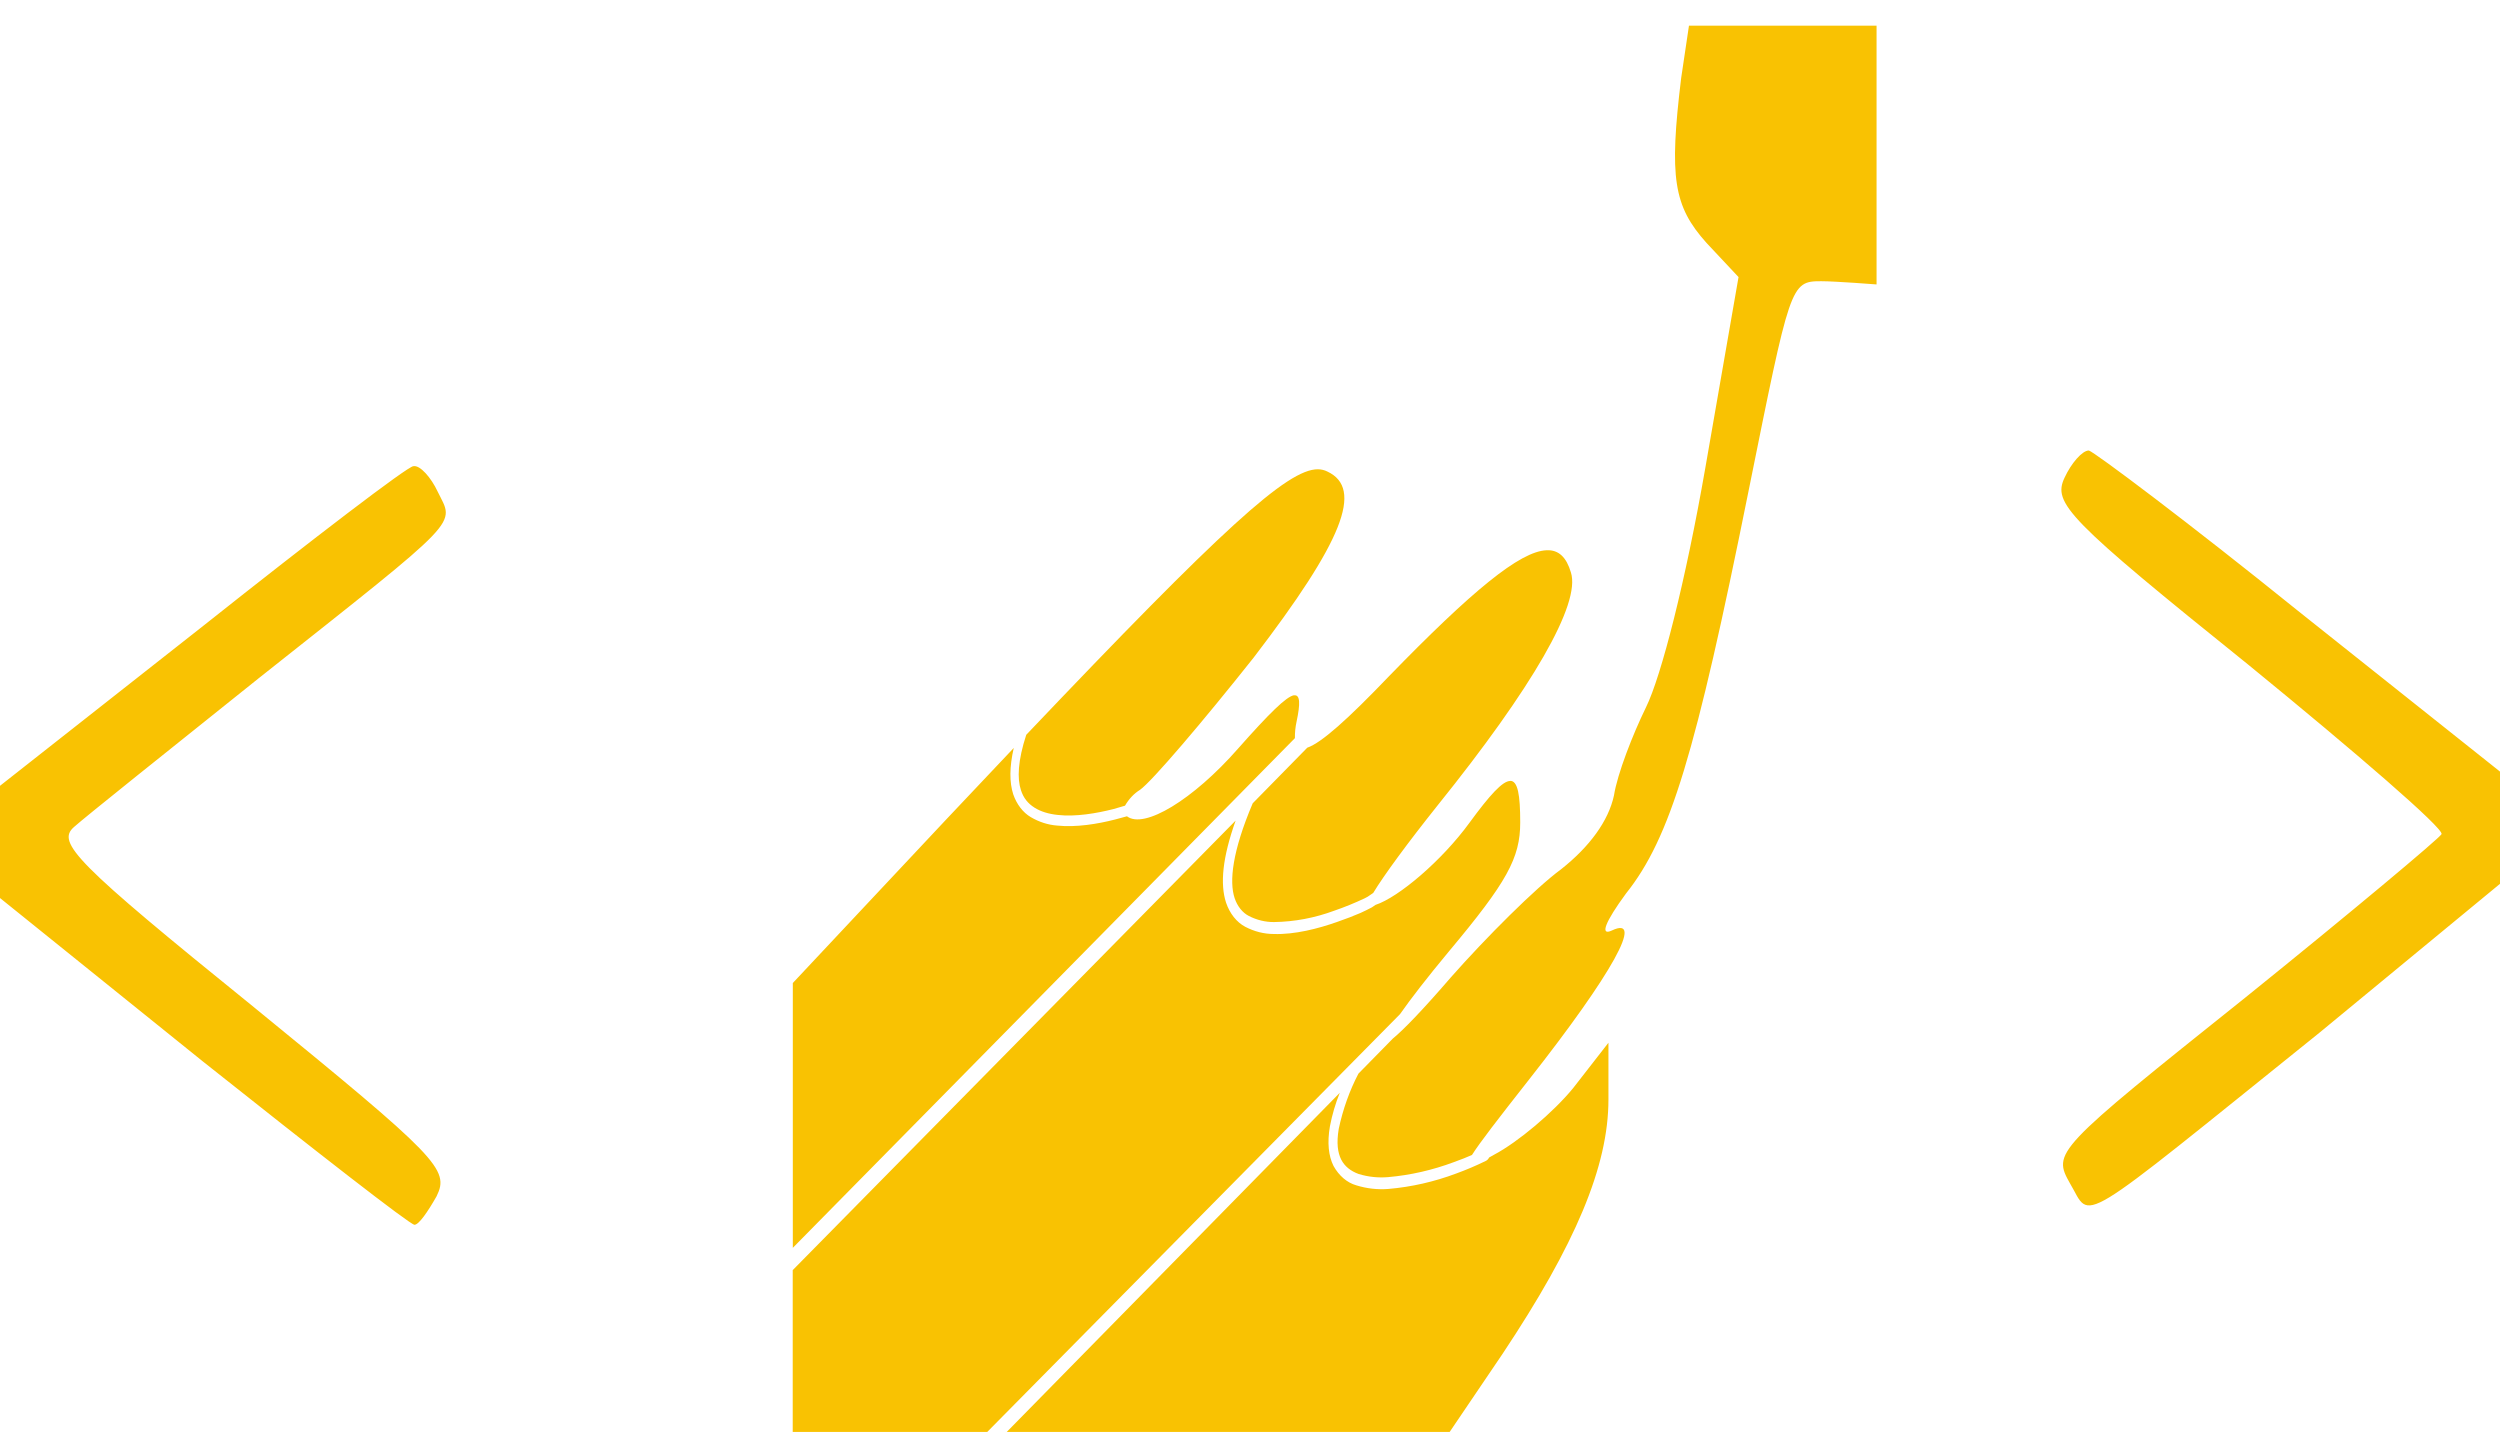 <svg width="80" height="46" viewBox="0 0 80 46" fill="none" xmlns="http://www.w3.org/2000/svg">
<path d="M54.047 0.821L53.797 2.5C53.41 5.683 53.55 6.594 54.61 7.775L55.633 8.866L54.573 14.957C53.94 18.591 53.163 21.637 52.67 22.638C52.247 23.501 51.753 24.772 51.647 25.455C51.47 26.272 50.87 27.092 49.953 27.818C49.143 28.411 47.553 30 46.427 31.276C45.527 32.32 44.907 32.96 44.57 33.235L43.47 34.356C43.187 34.896 42.974 35.493 42.84 36.121C42.763 36.581 42.807 36.886 42.92 37.109C43.03 37.324 43.22 37.474 43.48 37.569C43.788 37.662 44.105 37.695 44.42 37.668C45.134 37.605 45.84 37.444 46.527 37.187C46.76 37.105 46.943 37.028 47.103 36.959C47.35 36.568 47.92 35.829 48.93 34.545C51.61 31.138 52.633 29.274 51.577 29.777C51.187 29.957 51.363 29.502 52.033 28.591C53.447 26.817 54.257 24.137 55.95 15.73C57.29 9.094 57.29 8.999 58.277 8.999C58.74 8.999 60.05 9.102 60.05 9.102V0.821H57.043H54.047ZM66.843 14.416C66.63 14.416 66.277 14.828 66.067 15.284C65.68 16.1 66.137 16.598 71.957 21.28C75.413 24.102 78.2 26.508 78.13 26.692C78.06 26.826 75.237 29.192 71.853 31.92C65.713 36.826 65.68 36.873 66.243 37.874C66.95 39.055 66.243 39.463 74.213 33.054L80 28.282V24.691L73.543 19.553C70.053 16.735 67.02 14.463 66.843 14.416ZM13.227 14.918C13.05 14.918 10.017 17.238 6.527 20.009L0 25.146V28.737L6.49 33.965C10.09 36.826 13.123 39.193 13.263 39.193C13.403 39.193 13.687 38.78 13.97 38.282C14.393 37.419 14.037 37.053 8.077 32.191C2.4 27.599 1.8 26.963 2.367 26.465C2.72 26.147 5.4 24.008 8.293 21.692C14.89 16.465 14.537 16.826 14.007 15.735C13.797 15.284 13.44 14.876 13.23 14.918H13.227ZM42.173 15.017C41.2 15.009 39.107 16.92 32.84 23.514C32.57 24.343 32.547 24.914 32.67 25.284C32.75 25.537 32.897 25.713 33.1 25.842C33.3 25.971 33.56 26.048 33.847 26.078C34.417 26.143 35.09 26.027 35.633 25.889L36 25.782C36.126 25.565 36.29 25.391 36.48 25.275C36.867 25 38.49 23.093 40.113 21.048C42.97 17.32 43.64 15.636 42.477 15.09C42.381 15.041 42.276 15.017 42.173 15.017ZM49.493 17.608C48.637 17.638 47.093 18.918 44.45 21.637C43.123 23.024 42.283 23.772 41.833 23.926L40.087 25.705C39.43 27.251 39.333 28.209 39.507 28.737C39.55 28.868 39.613 28.985 39.692 29.084C39.771 29.183 39.864 29.261 39.967 29.313C40.221 29.442 40.493 29.508 40.767 29.506C41.421 29.497 42.071 29.374 42.7 29.141C43.028 29.028 43.351 28.896 43.67 28.746L43.767 28.694L43.943 28.574C44.277 28.02 45.043 26.976 46.003 25.773C49.037 22.002 50.587 19.321 50.27 18.321C50.127 17.835 49.88 17.59 49.493 17.608ZM41.413 22.247C41.167 22.281 40.613 22.831 39.617 23.956C38.177 25.597 36.607 26.542 36.063 26.121C35.937 26.158 35.81 26.192 35.683 26.224C35.13 26.366 34.44 26.482 33.823 26.418C33.533 26.395 33.248 26.303 32.983 26.147C32.734 26 32.535 25.74 32.423 25.417C32.3 25.03 32.3 24.549 32.44 23.935L30.273 26.229L25.37 31.456V39.931L41.437 23.621C41.434 23.443 41.452 23.265 41.49 23.093C41.613 22.517 41.607 22.225 41.413 22.251V22.247ZM48.327 24.991C48.083 24.991 47.677 25.434 47.027 26.323C46.143 27.539 44.753 28.716 44.017 28.956L43.903 29.034C43.782 29.098 43.66 29.158 43.537 29.214C43.337 29.3 43.077 29.403 42.777 29.506C42.177 29.717 41.43 29.91 40.763 29.888C40.449 29.888 40.138 29.809 39.847 29.657C39.572 29.511 39.352 29.234 39.233 28.883C39.04 28.286 39.117 27.449 39.54 26.259L25.367 40.644V45.821H31.593L44.8 32.453C45.143 31.963 45.66 31.293 46.357 30.455C48.223 28.226 48.647 27.457 48.647 26.319C48.647 25.434 48.57 24.987 48.327 24.987V24.991ZM51.47 33.368L50.34 34.82C49.707 35.593 48.577 36.547 47.803 36.955L47.65 37.041L47.64 37.062L47.607 37.105C47.577 37.135 47.563 37.139 47.54 37.152C47.231 37.303 46.918 37.436 46.6 37.552C45.894 37.817 45.167 37.982 44.433 38.046C44.086 38.074 43.738 38.035 43.4 37.93C43.107 37.846 42.848 37.626 42.673 37.311C42.513 36.993 42.467 36.568 42.557 36.044C42.628 35.671 42.735 35.31 42.873 34.97L32.217 45.821H46.39L48.083 43.321C50.41 39.824 51.47 37.324 51.47 35.185V33.368Z" fill="#F9C202"/>
</svg>
